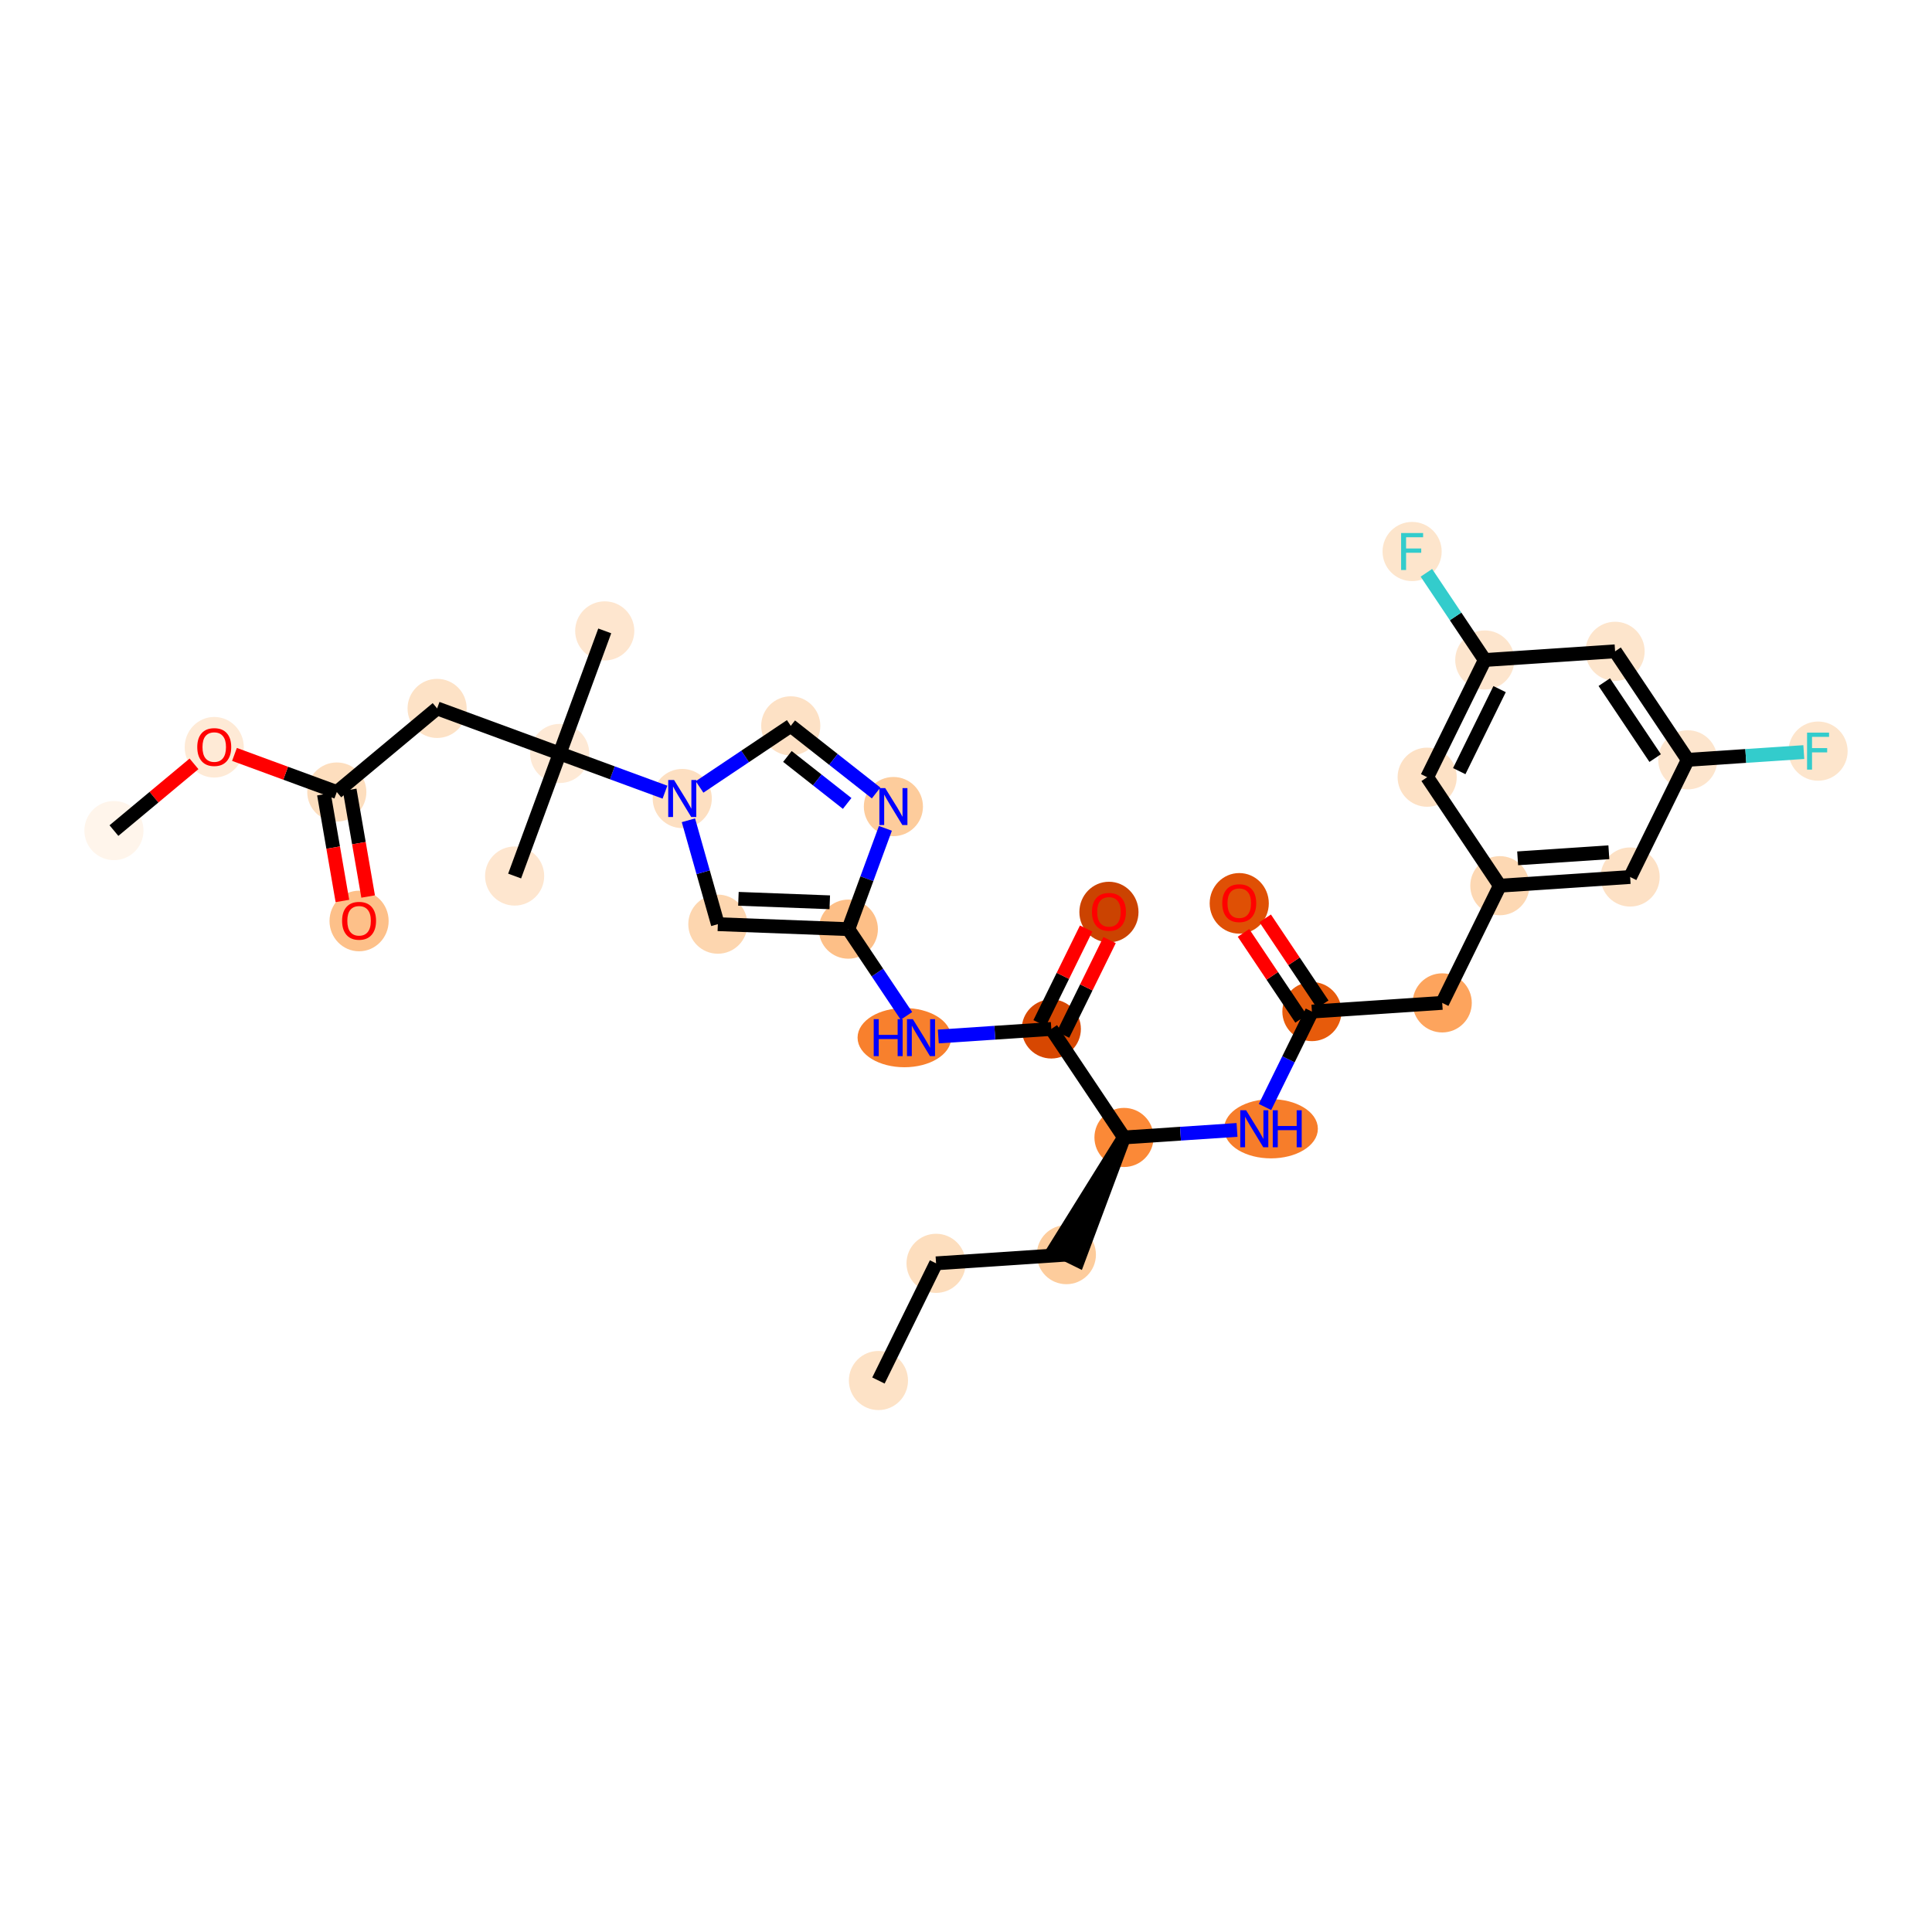 <?xml version='1.0' encoding='iso-8859-1'?>
<svg version='1.1' baseProfile='full'
              xmlns='http://www.w3.org/2000/svg'
                      xmlns:rdkit='http://www.rdkit.org/xml'
                      xmlns:xlink='http://www.w3.org/1999/xlink'
                  xml:space='preserve'
width='280px' height='280px' viewBox='0 0 280 280'>
<!-- END OF HEADER -->
<rect style='opacity:1.0;fill:#FFFFFF;stroke:none' width='280' height='280' x='0' y='0'> </rect>
<ellipse cx='127.311' cy='200.075' rx='3.785' ry='3.785'  style='fill:#FDE2C6;fill-rule:evenodd;stroke:#FDE2C6;stroke-width:1.0px;stroke-linecap:butt;stroke-linejoin:miter;stroke-opacity:1' />
<ellipse cx='135.662' cy='183.092' rx='3.785' ry='3.785'  style='fill:#FDDEBE;fill-rule:evenodd;stroke:#FDDEBE;stroke-width:1.0px;stroke-linecap:butt;stroke-linejoin:miter;stroke-opacity:1' />
<ellipse cx='154.546' cy='181.832' rx='3.785' ry='3.785'  style='fill:#FDCC9C;fill-rule:evenodd;stroke:#FDCC9C;stroke-width:1.0px;stroke-linecap:butt;stroke-linejoin:miter;stroke-opacity:1' />
<ellipse cx='162.898' cy='164.848' rx='3.785' ry='3.785'  style='fill:#FB8937;fill-rule:evenodd;stroke:#FB8937;stroke-width:1.0px;stroke-linecap:butt;stroke-linejoin:miter;stroke-opacity:1' />
<ellipse cx='184.2' cy='163.589' rx='6.295' ry='3.79'  style='fill:#F77D2A;fill-rule:evenodd;stroke:#F77D2A;stroke-width:1.0px;stroke-linecap:butt;stroke-linejoin:miter;stroke-opacity:1' />
<ellipse cx='190.133' cy='146.605' rx='3.785' ry='3.785'  style='fill:#E75B0B;fill-rule:evenodd;stroke:#E75B0B;stroke-width:1.0px;stroke-linecap:butt;stroke-linejoin:miter;stroke-opacity:1' />
<ellipse cx='179.6' cy='130.922' rx='3.785' ry='3.892'  style='fill:#DF5005;fill-rule:evenodd;stroke:#DF5005;stroke-width:1.0px;stroke-linecap:butt;stroke-linejoin:miter;stroke-opacity:1' />
<ellipse cx='209.017' cy='145.346' rx='3.785' ry='3.785'  style='fill:#FDA45D;fill-rule:evenodd;stroke:#FDA45D;stroke-width:1.0px;stroke-linecap:butt;stroke-linejoin:miter;stroke-opacity:1' />
<ellipse cx='217.368' cy='128.362' rx='3.785' ry='3.785'  style='fill:#FDD8B3;fill-rule:evenodd;stroke:#FDD8B3;stroke-width:1.0px;stroke-linecap:butt;stroke-linejoin:miter;stroke-opacity:1' />
<ellipse cx='236.252' cy='127.102' rx='3.785' ry='3.785'  style='fill:#FDE1C5;fill-rule:evenodd;stroke:#FDE1C5;stroke-width:1.0px;stroke-linecap:butt;stroke-linejoin:miter;stroke-opacity:1' />
<ellipse cx='244.604' cy='110.119' rx='3.785' ry='3.785'  style='fill:#FDE5CD;fill-rule:evenodd;stroke:#FDE5CD;stroke-width:1.0px;stroke-linecap:butt;stroke-linejoin:miter;stroke-opacity:1' />
<ellipse cx='263.488' cy='108.859' rx='3.785' ry='3.79'  style='fill:#FDE5CC;fill-rule:evenodd;stroke:#FDE5CC;stroke-width:1.0px;stroke-linecap:butt;stroke-linejoin:miter;stroke-opacity:1' />
<ellipse cx='234.071' cy='94.394' rx='3.785' ry='3.785'  style='fill:#FDE5CC;fill-rule:evenodd;stroke:#FDE5CC;stroke-width:1.0px;stroke-linecap:butt;stroke-linejoin:miter;stroke-opacity:1' />
<ellipse cx='215.187' cy='95.654' rx='3.785' ry='3.785'  style='fill:#FDE5CD;fill-rule:evenodd;stroke:#FDE5CD;stroke-width:1.0px;stroke-linecap:butt;stroke-linejoin:miter;stroke-opacity:1' />
<ellipse cx='204.654' cy='79.93' rx='3.785' ry='3.79'  style='fill:#FDE5CC;fill-rule:evenodd;stroke:#FDE5CC;stroke-width:1.0px;stroke-linecap:butt;stroke-linejoin:miter;stroke-opacity:1' />
<ellipse cx='206.836' cy='112.638' rx='3.785' ry='3.785'  style='fill:#FDE1C5;fill-rule:evenodd;stroke:#FDE1C5;stroke-width:1.0px;stroke-linecap:butt;stroke-linejoin:miter;stroke-opacity:1' />
<ellipse cx='152.365' cy='149.124' rx='3.785' ry='3.785'  style='fill:#D74701;fill-rule:evenodd;stroke:#D74701;stroke-width:1.0px;stroke-linecap:butt;stroke-linejoin:miter;stroke-opacity:1' />
<ellipse cx='160.716' cy='132.182' rx='3.785' ry='3.892'  style='fill:#CB4301;fill-rule:evenodd;stroke:#CB4301;stroke-width:1.0px;stroke-linecap:butt;stroke-linejoin:miter;stroke-opacity:1' />
<ellipse cx='131.07' cy='150.383' rx='6.285' ry='3.79'  style='fill:#F8802D;fill-rule:evenodd;stroke:#F8802D;stroke-width:1.0px;stroke-linecap:butt;stroke-linejoin:miter;stroke-opacity:1' />
<ellipse cx='122.948' cy='134.659' rx='3.785' ry='3.785'  style='fill:#FDBF87;fill-rule:evenodd;stroke:#FDBF87;stroke-width:1.0px;stroke-linecap:butt;stroke-linejoin:miter;stroke-opacity:1' />
<ellipse cx='104.036' cy='133.938' rx='3.785' ry='3.785'  style='fill:#FDD6AF;fill-rule:evenodd;stroke:#FDD6AF;stroke-width:1.0px;stroke-linecap:butt;stroke-linejoin:miter;stroke-opacity:1' />
<ellipse cx='98.878' cy='115.728' rx='3.785' ry='3.79'  style='fill:#FDDFC1;fill-rule:evenodd;stroke:#FDDFC1;stroke-width:1.0px;stroke-linecap:butt;stroke-linejoin:miter;stroke-opacity:1' />
<ellipse cx='81.114' cy='109.198' rx='3.785' ry='3.785'  style='fill:#FEE9D5;fill-rule:evenodd;stroke:#FEE9D5;stroke-width:1.0px;stroke-linecap:butt;stroke-linejoin:miter;stroke-opacity:1' />
<ellipse cx='87.644' cy='91.434' rx='3.785' ry='3.785'  style='fill:#FEE6CF;fill-rule:evenodd;stroke:#FEE6CF;stroke-width:1.0px;stroke-linecap:butt;stroke-linejoin:miter;stroke-opacity:1' />
<ellipse cx='74.584' cy='126.962' rx='3.785' ry='3.785'  style='fill:#FEE6CF;fill-rule:evenodd;stroke:#FEE6CF;stroke-width:1.0px;stroke-linecap:butt;stroke-linejoin:miter;stroke-opacity:1' />
<ellipse cx='63.35' cy='102.668' rx='3.785' ry='3.785'  style='fill:#FDE2C6;fill-rule:evenodd;stroke:#FDE2C6;stroke-width:1.0px;stroke-linecap:butt;stroke-linejoin:miter;stroke-opacity:1' />
<ellipse cx='48.813' cy='114.786' rx='3.785' ry='3.785'  style='fill:#FDDEBE;fill-rule:evenodd;stroke:#FDDEBE;stroke-width:1.0px;stroke-linecap:butt;stroke-linejoin:miter;stroke-opacity:1' />
<ellipse cx='52.04' cy='133.477' rx='3.785' ry='3.892'  style='fill:#FDC089;fill-rule:evenodd;stroke:#FDC089;stroke-width:1.0px;stroke-linecap:butt;stroke-linejoin:miter;stroke-opacity:1' />
<ellipse cx='31.05' cy='108.298' rx='3.785' ry='3.892'  style='fill:#FEEAD6;fill-rule:evenodd;stroke:#FEEAD6;stroke-width:1.0px;stroke-linecap:butt;stroke-linejoin:miter;stroke-opacity:1' />
<ellipse cx='16.512' cy='120.375' rx='3.785' ry='3.785'  style='fill:#FFF5EB;fill-rule:evenodd;stroke:#FFF5EB;stroke-width:1.0px;stroke-linecap:butt;stroke-linejoin:miter;stroke-opacity:1' />
<ellipse cx='114.602' cy='105.196' rx='3.785' ry='3.785'  style='fill:#FDE1C5;fill-rule:evenodd;stroke:#FDE1C5;stroke-width:1.0px;stroke-linecap:butt;stroke-linejoin:miter;stroke-opacity:1' />
<ellipse cx='129.478' cy='116.895' rx='3.785' ry='3.79'  style='fill:#FDCC9C;fill-rule:evenodd;stroke:#FDCC9C;stroke-width:1.0px;stroke-linecap:butt;stroke-linejoin:miter;stroke-opacity:1' />
<path class='bond-0 atom-0 atom-1' d='M 127.311,200.075 L 135.662,183.092' style='fill:none;fill-rule:evenodd;stroke:#000000;stroke-width:2.0px;stroke-linecap:butt;stroke-linejoin:miter;stroke-opacity:1' />
<path class='bond-1 atom-1 atom-2' d='M 135.662,183.092 L 154.546,181.832' style='fill:none;fill-rule:evenodd;stroke:#000000;stroke-width:2.0px;stroke-linecap:butt;stroke-linejoin:miter;stroke-opacity:1' />
<path class='bond-2 atom-3 atom-2' d='M 162.898,164.848 L 152.848,180.997 L 156.245,182.667 Z' style='fill:#000000;fill-rule:evenodd;fill-opacity:1;stroke:#000000;stroke-width:2.0px;stroke-linecap:butt;stroke-linejoin:miter;stroke-opacity:1;' />
<path class='bond-3 atom-3 atom-4' d='M 162.898,164.848 L 171.087,164.302' style='fill:none;fill-rule:evenodd;stroke:#000000;stroke-width:2.0px;stroke-linecap:butt;stroke-linejoin:miter;stroke-opacity:1' />
<path class='bond-3 atom-3 atom-4' d='M 171.087,164.302 L 179.276,163.756' style='fill:none;fill-rule:evenodd;stroke:#0000FF;stroke-width:2.0px;stroke-linecap:butt;stroke-linejoin:miter;stroke-opacity:1' />
<path class='bond-15 atom-3 atom-16' d='M 162.898,164.848 L 152.365,149.124' style='fill:none;fill-rule:evenodd;stroke:#000000;stroke-width:2.0px;stroke-linecap:butt;stroke-linejoin:miter;stroke-opacity:1' />
<path class='bond-4 atom-4 atom-5' d='M 183.332,160.436 L 186.733,153.52' style='fill:none;fill-rule:evenodd;stroke:#0000FF;stroke-width:2.0px;stroke-linecap:butt;stroke-linejoin:miter;stroke-opacity:1' />
<path class='bond-4 atom-4 atom-5' d='M 186.733,153.52 L 190.133,146.605' style='fill:none;fill-rule:evenodd;stroke:#000000;stroke-width:2.0px;stroke-linecap:butt;stroke-linejoin:miter;stroke-opacity:1' />
<path class='bond-5 atom-5 atom-6' d='M 191.705,145.552 L 187.533,139.323' style='fill:none;fill-rule:evenodd;stroke:#000000;stroke-width:2.0px;stroke-linecap:butt;stroke-linejoin:miter;stroke-opacity:1' />
<path class='bond-5 atom-5 atom-6' d='M 187.533,139.323 L 183.361,133.094' style='fill:none;fill-rule:evenodd;stroke:#FF0000;stroke-width:2.0px;stroke-linecap:butt;stroke-linejoin:miter;stroke-opacity:1' />
<path class='bond-5 atom-5 atom-6' d='M 188.561,147.658 L 184.388,141.43' style='fill:none;fill-rule:evenodd;stroke:#000000;stroke-width:2.0px;stroke-linecap:butt;stroke-linejoin:miter;stroke-opacity:1' />
<path class='bond-5 atom-5 atom-6' d='M 184.388,141.43 L 180.216,135.201' style='fill:none;fill-rule:evenodd;stroke:#FF0000;stroke-width:2.0px;stroke-linecap:butt;stroke-linejoin:miter;stroke-opacity:1' />
<path class='bond-6 atom-5 atom-7' d='M 190.133,146.605 L 209.017,145.346' style='fill:none;fill-rule:evenodd;stroke:#000000;stroke-width:2.0px;stroke-linecap:butt;stroke-linejoin:miter;stroke-opacity:1' />
<path class='bond-7 atom-7 atom-8' d='M 209.017,145.346 L 217.368,128.362' style='fill:none;fill-rule:evenodd;stroke:#000000;stroke-width:2.0px;stroke-linecap:butt;stroke-linejoin:miter;stroke-opacity:1' />
<path class='bond-8 atom-8 atom-9' d='M 217.368,128.362 L 236.252,127.102' style='fill:none;fill-rule:evenodd;stroke:#000000;stroke-width:2.0px;stroke-linecap:butt;stroke-linejoin:miter;stroke-opacity:1' />
<path class='bond-8 atom-8 atom-9' d='M 219.949,124.396 L 233.168,123.515' style='fill:none;fill-rule:evenodd;stroke:#000000;stroke-width:2.0px;stroke-linecap:butt;stroke-linejoin:miter;stroke-opacity:1' />
<path class='bond-31 atom-15 atom-8' d='M 206.836,112.638 L 217.368,128.362' style='fill:none;fill-rule:evenodd;stroke:#000000;stroke-width:2.0px;stroke-linecap:butt;stroke-linejoin:miter;stroke-opacity:1' />
<path class='bond-9 atom-9 atom-10' d='M 236.252,127.102 L 244.604,110.119' style='fill:none;fill-rule:evenodd;stroke:#000000;stroke-width:2.0px;stroke-linecap:butt;stroke-linejoin:miter;stroke-opacity:1' />
<path class='bond-10 atom-10 atom-11' d='M 244.604,110.119 L 253.012,109.558' style='fill:none;fill-rule:evenodd;stroke:#000000;stroke-width:2.0px;stroke-linecap:butt;stroke-linejoin:miter;stroke-opacity:1' />
<path class='bond-10 atom-10 atom-11' d='M 253.012,109.558 L 261.421,108.997' style='fill:none;fill-rule:evenodd;stroke:#33CCCC;stroke-width:2.0px;stroke-linecap:butt;stroke-linejoin:miter;stroke-opacity:1' />
<path class='bond-11 atom-10 atom-12' d='M 244.604,110.119 L 234.071,94.394' style='fill:none;fill-rule:evenodd;stroke:#000000;stroke-width:2.0px;stroke-linecap:butt;stroke-linejoin:miter;stroke-opacity:1' />
<path class='bond-11 atom-10 atom-12' d='M 239.879,109.867 L 232.506,98.86' style='fill:none;fill-rule:evenodd;stroke:#000000;stroke-width:2.0px;stroke-linecap:butt;stroke-linejoin:miter;stroke-opacity:1' />
<path class='bond-12 atom-12 atom-13' d='M 234.071,94.394 L 215.187,95.654' style='fill:none;fill-rule:evenodd;stroke:#000000;stroke-width:2.0px;stroke-linecap:butt;stroke-linejoin:miter;stroke-opacity:1' />
<path class='bond-13 atom-13 atom-14' d='M 215.187,95.654 L 210.954,89.334' style='fill:none;fill-rule:evenodd;stroke:#000000;stroke-width:2.0px;stroke-linecap:butt;stroke-linejoin:miter;stroke-opacity:1' />
<path class='bond-13 atom-13 atom-14' d='M 210.954,89.334 L 206.721,83.015' style='fill:none;fill-rule:evenodd;stroke:#33CCCC;stroke-width:2.0px;stroke-linecap:butt;stroke-linejoin:miter;stroke-opacity:1' />
<path class='bond-14 atom-13 atom-15' d='M 215.187,95.654 L 206.836,112.638' style='fill:none;fill-rule:evenodd;stroke:#000000;stroke-width:2.0px;stroke-linecap:butt;stroke-linejoin:miter;stroke-opacity:1' />
<path class='bond-14 atom-13 atom-15' d='M 217.331,99.872 L 211.485,111.76' style='fill:none;fill-rule:evenodd;stroke:#000000;stroke-width:2.0px;stroke-linecap:butt;stroke-linejoin:miter;stroke-opacity:1' />
<path class='bond-16 atom-16 atom-17' d='M 154.063,149.959 L 157.436,143.101' style='fill:none;fill-rule:evenodd;stroke:#000000;stroke-width:2.0px;stroke-linecap:butt;stroke-linejoin:miter;stroke-opacity:1' />
<path class='bond-16 atom-16 atom-17' d='M 157.436,143.101 L 160.808,136.242' style='fill:none;fill-rule:evenodd;stroke:#FF0000;stroke-width:2.0px;stroke-linecap:butt;stroke-linejoin:miter;stroke-opacity:1' />
<path class='bond-16 atom-16 atom-17' d='M 150.667,148.289 L 154.039,141.43' style='fill:none;fill-rule:evenodd;stroke:#000000;stroke-width:2.0px;stroke-linecap:butt;stroke-linejoin:miter;stroke-opacity:1' />
<path class='bond-16 atom-16 atom-17' d='M 154.039,141.43 L 157.412,134.572' style='fill:none;fill-rule:evenodd;stroke:#FF0000;stroke-width:2.0px;stroke-linecap:butt;stroke-linejoin:miter;stroke-opacity:1' />
<path class='bond-17 atom-16 atom-18' d='M 152.365,149.124 L 144.176,149.67' style='fill:none;fill-rule:evenodd;stroke:#000000;stroke-width:2.0px;stroke-linecap:butt;stroke-linejoin:miter;stroke-opacity:1' />
<path class='bond-17 atom-16 atom-18' d='M 144.176,149.67 L 135.987,150.216' style='fill:none;fill-rule:evenodd;stroke:#0000FF;stroke-width:2.0px;stroke-linecap:butt;stroke-linejoin:miter;stroke-opacity:1' />
<path class='bond-18 atom-18 atom-19' d='M 131.369,147.23 L 127.159,140.945' style='fill:none;fill-rule:evenodd;stroke:#0000FF;stroke-width:2.0px;stroke-linecap:butt;stroke-linejoin:miter;stroke-opacity:1' />
<path class='bond-18 atom-18 atom-19' d='M 127.159,140.945 L 122.948,134.659' style='fill:none;fill-rule:evenodd;stroke:#000000;stroke-width:2.0px;stroke-linecap:butt;stroke-linejoin:miter;stroke-opacity:1' />
<path class='bond-19 atom-19 atom-20' d='M 122.948,134.659 L 104.036,133.938' style='fill:none;fill-rule:evenodd;stroke:#000000;stroke-width:2.0px;stroke-linecap:butt;stroke-linejoin:miter;stroke-opacity:1' />
<path class='bond-19 atom-19 atom-20' d='M 120.256,130.768 L 107.017,130.264' style='fill:none;fill-rule:evenodd;stroke:#000000;stroke-width:2.0px;stroke-linecap:butt;stroke-linejoin:miter;stroke-opacity:1' />
<path class='bond-32 atom-31 atom-19' d='M 128.319,120.049 L 125.634,127.354' style='fill:none;fill-rule:evenodd;stroke:#0000FF;stroke-width:2.0px;stroke-linecap:butt;stroke-linejoin:miter;stroke-opacity:1' />
<path class='bond-32 atom-31 atom-19' d='M 125.634,127.354 L 122.948,134.659' style='fill:none;fill-rule:evenodd;stroke:#000000;stroke-width:2.0px;stroke-linecap:butt;stroke-linejoin:miter;stroke-opacity:1' />
<path class='bond-20 atom-20 atom-21' d='M 104.036,133.938 L 101.903,126.41' style='fill:none;fill-rule:evenodd;stroke:#000000;stroke-width:2.0px;stroke-linecap:butt;stroke-linejoin:miter;stroke-opacity:1' />
<path class='bond-20 atom-20 atom-21' d='M 101.903,126.41 L 99.771,118.881' style='fill:none;fill-rule:evenodd;stroke:#0000FF;stroke-width:2.0px;stroke-linecap:butt;stroke-linejoin:miter;stroke-opacity:1' />
<path class='bond-21 atom-21 atom-22' d='M 96.372,114.807 L 88.743,112.003' style='fill:none;fill-rule:evenodd;stroke:#0000FF;stroke-width:2.0px;stroke-linecap:butt;stroke-linejoin:miter;stroke-opacity:1' />
<path class='bond-21 atom-21 atom-22' d='M 88.743,112.003 L 81.114,109.198' style='fill:none;fill-rule:evenodd;stroke:#000000;stroke-width:2.0px;stroke-linecap:butt;stroke-linejoin:miter;stroke-opacity:1' />
<path class='bond-29 atom-21 atom-30' d='M 101.384,114.05 L 107.993,109.623' style='fill:none;fill-rule:evenodd;stroke:#0000FF;stroke-width:2.0px;stroke-linecap:butt;stroke-linejoin:miter;stroke-opacity:1' />
<path class='bond-29 atom-21 atom-30' d='M 107.993,109.623 L 114.602,105.196' style='fill:none;fill-rule:evenodd;stroke:#000000;stroke-width:2.0px;stroke-linecap:butt;stroke-linejoin:miter;stroke-opacity:1' />
<path class='bond-22 atom-22 atom-23' d='M 81.114,109.198 L 87.644,91.434' style='fill:none;fill-rule:evenodd;stroke:#000000;stroke-width:2.0px;stroke-linecap:butt;stroke-linejoin:miter;stroke-opacity:1' />
<path class='bond-23 atom-22 atom-24' d='M 81.114,109.198 L 74.584,126.962' style='fill:none;fill-rule:evenodd;stroke:#000000;stroke-width:2.0px;stroke-linecap:butt;stroke-linejoin:miter;stroke-opacity:1' />
<path class='bond-24 atom-22 atom-25' d='M 81.114,109.198 L 63.35,102.668' style='fill:none;fill-rule:evenodd;stroke:#000000;stroke-width:2.0px;stroke-linecap:butt;stroke-linejoin:miter;stroke-opacity:1' />
<path class='bond-25 atom-25 atom-26' d='M 63.35,102.668 L 48.813,114.786' style='fill:none;fill-rule:evenodd;stroke:#000000;stroke-width:2.0px;stroke-linecap:butt;stroke-linejoin:miter;stroke-opacity:1' />
<path class='bond-26 atom-26 atom-27' d='M 46.948,115.109 L 48.286,122.842' style='fill:none;fill-rule:evenodd;stroke:#000000;stroke-width:2.0px;stroke-linecap:butt;stroke-linejoin:miter;stroke-opacity:1' />
<path class='bond-26 atom-26 atom-27' d='M 48.286,122.842 L 49.624,130.575' style='fill:none;fill-rule:evenodd;stroke:#FF0000;stroke-width:2.0px;stroke-linecap:butt;stroke-linejoin:miter;stroke-opacity:1' />
<path class='bond-26 atom-26 atom-27' d='M 50.678,114.464 L 52.016,122.197' style='fill:none;fill-rule:evenodd;stroke:#000000;stroke-width:2.0px;stroke-linecap:butt;stroke-linejoin:miter;stroke-opacity:1' />
<path class='bond-26 atom-26 atom-27' d='M 52.016,122.197 L 53.354,129.929' style='fill:none;fill-rule:evenodd;stroke:#FF0000;stroke-width:2.0px;stroke-linecap:butt;stroke-linejoin:miter;stroke-opacity:1' />
<path class='bond-27 atom-26 atom-28' d='M 48.813,114.786 L 41.398,112.061' style='fill:none;fill-rule:evenodd;stroke:#000000;stroke-width:2.0px;stroke-linecap:butt;stroke-linejoin:miter;stroke-opacity:1' />
<path class='bond-27 atom-26 atom-28' d='M 41.398,112.061 L 33.983,109.335' style='fill:none;fill-rule:evenodd;stroke:#FF0000;stroke-width:2.0px;stroke-linecap:butt;stroke-linejoin:miter;stroke-opacity:1' />
<path class='bond-28 atom-28 atom-29' d='M 28.116,110.702 L 22.314,115.538' style='fill:none;fill-rule:evenodd;stroke:#FF0000;stroke-width:2.0px;stroke-linecap:butt;stroke-linejoin:miter;stroke-opacity:1' />
<path class='bond-28 atom-28 atom-29' d='M 22.314,115.538 L 16.512,120.375' style='fill:none;fill-rule:evenodd;stroke:#000000;stroke-width:2.0px;stroke-linecap:butt;stroke-linejoin:miter;stroke-opacity:1' />
<path class='bond-30 atom-30 atom-31' d='M 114.602,105.196 L 120.787,110.06' style='fill:none;fill-rule:evenodd;stroke:#000000;stroke-width:2.0px;stroke-linecap:butt;stroke-linejoin:miter;stroke-opacity:1' />
<path class='bond-30 atom-30 atom-31' d='M 120.787,110.06 L 126.973,114.925' style='fill:none;fill-rule:evenodd;stroke:#0000FF;stroke-width:2.0px;stroke-linecap:butt;stroke-linejoin:miter;stroke-opacity:1' />
<path class='bond-30 atom-30 atom-31' d='M 114.118,109.63 L 118.447,113.035' style='fill:none;fill-rule:evenodd;stroke:#000000;stroke-width:2.0px;stroke-linecap:butt;stroke-linejoin:miter;stroke-opacity:1' />
<path class='bond-30 atom-30 atom-31' d='M 118.447,113.035 L 122.777,116.441' style='fill:none;fill-rule:evenodd;stroke:#0000FF;stroke-width:2.0px;stroke-linecap:butt;stroke-linejoin:miter;stroke-opacity:1' />
<path  class='atom-4' d='M 180.597 160.909
L 182.353 163.748
Q 182.527 164.028, 182.807 164.535
Q 183.088 165.042, 183.103 165.073
L 183.103 160.909
L 183.814 160.909
L 183.814 166.269
L 183.08 166.269
L 181.195 163.165
Q 180.975 162.802, 180.741 162.385
Q 180.514 161.969, 180.445 161.84
L 180.445 166.269
L 179.749 166.269
L 179.749 160.909
L 180.597 160.909
' fill='#0000FF'/>
<path  class='atom-4' d='M 184.458 160.909
L 185.185 160.909
L 185.185 163.188
L 187.925 163.188
L 187.925 160.909
L 188.652 160.909
L 188.652 166.269
L 187.925 166.269
L 187.925 163.793
L 185.185 163.793
L 185.185 166.269
L 184.458 166.269
L 184.458 160.909
' fill='#0000FF'/>
<path  class='atom-6' d='M 177.14 130.896
Q 177.14 129.609, 177.776 128.89
Q 178.412 128.171, 179.6 128.171
Q 180.789 128.171, 181.425 128.89
Q 182.061 129.609, 182.061 130.896
Q 182.061 132.198, 181.417 132.94
Q 180.774 133.674, 179.6 133.674
Q 178.419 133.674, 177.776 132.94
Q 177.14 132.206, 177.14 130.896
M 179.6 133.069
Q 180.418 133.069, 180.857 132.524
Q 181.304 131.971, 181.304 130.896
Q 181.304 129.844, 180.857 129.314
Q 180.418 128.776, 179.6 128.776
Q 178.783 128.776, 178.336 129.306
Q 177.897 129.836, 177.897 130.896
Q 177.897 131.978, 178.336 132.524
Q 178.783 133.069, 179.6 133.069
' fill='#FF0000'/>
<path  class='atom-11' d='M 261.894 106.179
L 265.081 106.179
L 265.081 106.793
L 262.613 106.793
L 262.613 108.42
L 264.809 108.42
L 264.809 109.041
L 262.613 109.041
L 262.613 111.539
L 261.894 111.539
L 261.894 106.179
' fill='#33CCCC'/>
<path  class='atom-14' d='M 203.061 77.25
L 206.248 77.25
L 206.248 77.863
L 203.78 77.863
L 203.78 79.49
L 205.975 79.49
L 205.975 80.111
L 203.78 80.111
L 203.78 82.609
L 203.061 82.609
L 203.061 77.25
' fill='#33CCCC'/>
<path  class='atom-17' d='M 158.256 132.155
Q 158.256 130.868, 158.892 130.149
Q 159.528 129.43, 160.716 129.43
Q 161.905 129.43, 162.541 130.149
Q 163.177 130.868, 163.177 132.155
Q 163.177 133.457, 162.533 134.199
Q 161.89 134.934, 160.716 134.934
Q 159.535 134.934, 158.892 134.199
Q 158.256 133.465, 158.256 132.155
M 160.716 134.328
Q 161.534 134.328, 161.973 133.783
Q 162.42 133.23, 162.42 132.155
Q 162.42 131.103, 161.973 130.573
Q 161.534 130.036, 160.716 130.036
Q 159.899 130.036, 159.452 130.566
Q 159.013 131.096, 159.013 132.155
Q 159.013 133.238, 159.452 133.783
Q 159.899 134.328, 160.716 134.328
' fill='#FF0000'/>
<path  class='atom-18' d='M 126.626 147.704
L 127.353 147.704
L 127.353 149.982
L 130.093 149.982
L 130.093 147.704
L 130.82 147.704
L 130.82 153.063
L 130.093 153.063
L 130.093 150.588
L 127.353 150.588
L 127.353 153.063
L 126.626 153.063
L 126.626 147.704
' fill='#0000FF'/>
<path  class='atom-18' d='M 132.296 147.704
L 134.052 150.542
Q 134.227 150.823, 134.507 151.33
Q 134.787 151.837, 134.802 151.867
L 134.802 147.704
L 135.514 147.704
L 135.514 153.063
L 134.779 153.063
L 132.894 149.959
Q 132.675 149.596, 132.44 149.18
Q 132.213 148.763, 132.145 148.635
L 132.145 153.063
L 131.448 153.063
L 131.448 147.704
L 132.296 147.704
' fill='#0000FF'/>
<path  class='atom-21' d='M 97.693 113.048
L 99.449 115.887
Q 99.624 116.167, 99.904 116.675
Q 100.184 117.182, 100.199 117.212
L 100.199 113.048
L 100.91 113.048
L 100.91 118.408
L 100.176 118.408
L 98.291 115.304
Q 98.072 114.941, 97.837 114.525
Q 97.61 114.108, 97.542 113.98
L 97.542 118.408
L 96.845 118.408
L 96.845 113.048
L 97.693 113.048
' fill='#0000FF'/>
<path  class='atom-27' d='M 49.579 133.45
Q 49.579 132.164, 50.215 131.444
Q 50.851 130.725, 52.04 130.725
Q 53.228 130.725, 53.864 131.444
Q 54.5 132.164, 54.5 133.45
Q 54.5 134.753, 53.857 135.494
Q 53.213 136.229, 52.04 136.229
Q 50.859 136.229, 50.215 135.494
Q 49.579 134.76, 49.579 133.45
M 52.04 135.623
Q 52.857 135.623, 53.297 135.078
Q 53.743 134.525, 53.743 133.45
Q 53.743 132.398, 53.297 131.868
Q 52.857 131.331, 52.04 131.331
Q 51.222 131.331, 50.776 131.861
Q 50.337 132.391, 50.337 133.45
Q 50.337 134.533, 50.776 135.078
Q 51.222 135.623, 52.04 135.623
' fill='#FF0000'/>
<path  class='atom-28' d='M 28.589 108.271
Q 28.589 106.984, 29.225 106.265
Q 29.861 105.546, 31.05 105.546
Q 32.238 105.546, 32.874 106.265
Q 33.51 106.984, 33.51 108.271
Q 33.51 109.573, 32.867 110.315
Q 32.223 111.05, 31.05 111.05
Q 29.869 111.05, 29.225 110.315
Q 28.589 109.581, 28.589 108.271
M 31.05 110.444
Q 31.867 110.444, 32.306 109.899
Q 32.753 109.346, 32.753 108.271
Q 32.753 107.219, 32.306 106.689
Q 31.867 106.152, 31.05 106.152
Q 30.232 106.152, 29.785 106.682
Q 29.346 107.211, 29.346 108.271
Q 29.346 109.354, 29.785 109.899
Q 30.232 110.444, 31.05 110.444
' fill='#FF0000'/>
<path  class='atom-31' d='M 128.294 114.216
L 130.05 117.054
Q 130.224 117.335, 130.504 117.842
Q 130.784 118.349, 130.799 118.379
L 130.799 114.216
L 131.511 114.216
L 131.511 119.575
L 130.777 119.575
L 128.892 116.472
Q 128.672 116.108, 128.438 115.692
Q 128.21 115.275, 128.142 115.147
L 128.142 119.575
L 127.446 119.575
L 127.446 114.216
L 128.294 114.216
' fill='#0000FF'/>
</svg>
